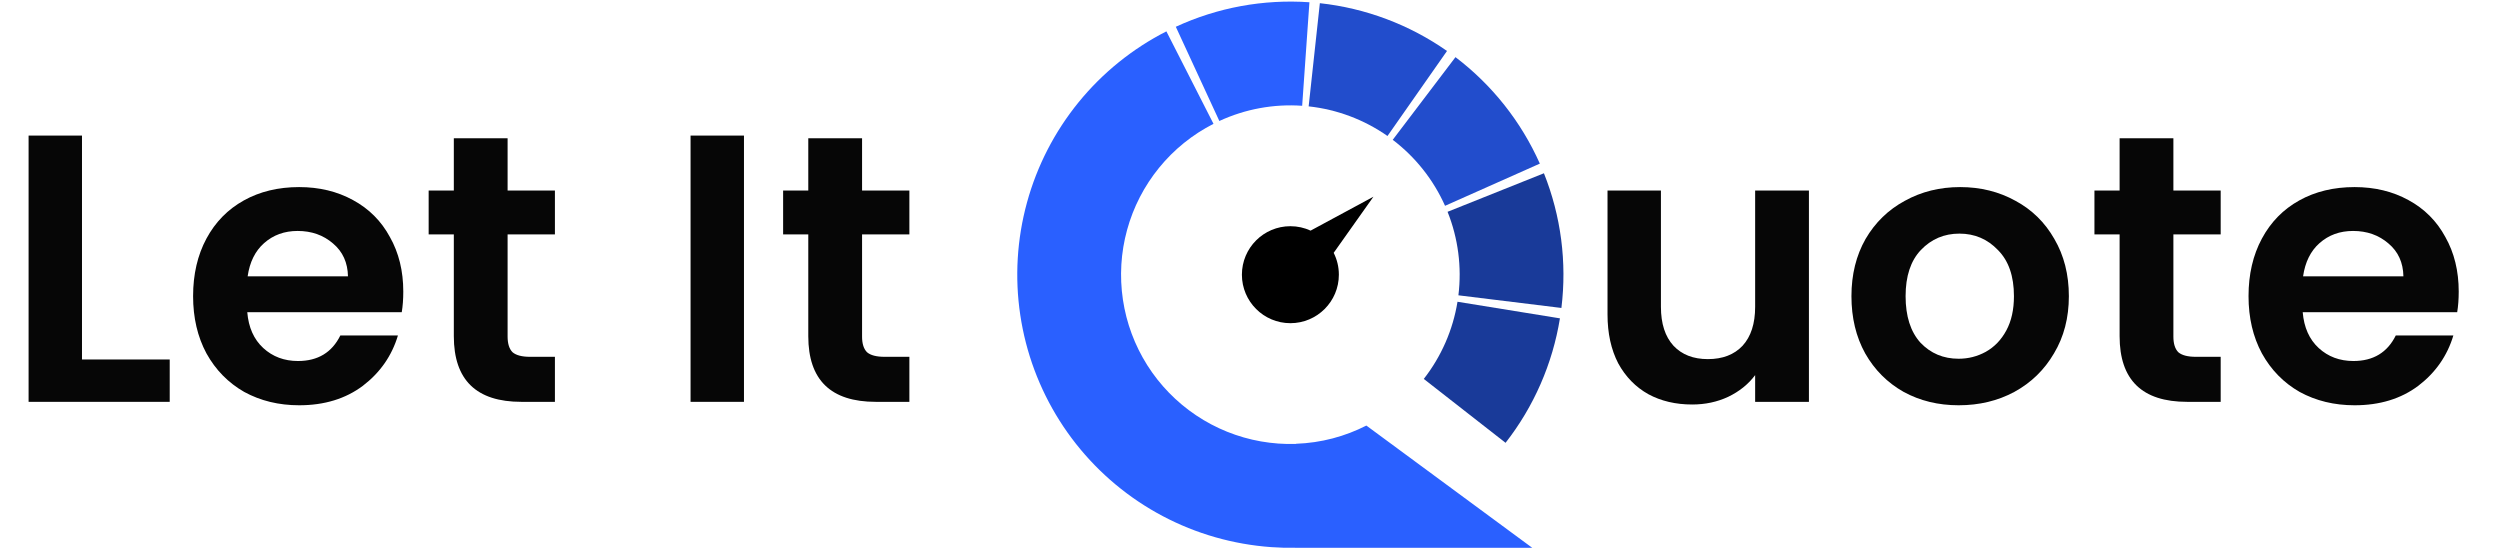 <svg width="121" height="27" viewBox="0 0 121 27" fill="none" xmlns="http://www.w3.org/2000/svg">
<path d="M3.968 17.399H8.214V19.449H1.384V6.562H3.968V17.399Z" fill="#060606"/>
<path d="M19.519 14.113C19.519 14.482 19.494 14.815 19.445 15.11H11.968C12.029 15.849 12.288 16.427 12.743 16.846C13.199 17.264 13.759 17.473 14.423 17.473C15.383 17.473 16.066 17.061 16.473 16.236H19.26C18.965 17.221 18.399 18.033 17.562 18.673C16.725 19.301 15.697 19.615 14.479 19.615C13.494 19.615 12.608 19.399 11.82 18.969C11.045 18.526 10.436 17.904 9.992 17.104C9.562 16.304 9.346 15.381 9.346 14.335C9.346 13.276 9.562 12.347 9.992 11.547C10.423 10.747 11.026 10.132 11.802 9.701C12.577 9.27 13.469 9.055 14.479 9.055C15.451 9.055 16.319 9.264 17.082 9.682C17.857 10.101 18.454 10.698 18.872 11.473C19.303 12.236 19.519 13.116 19.519 14.113ZM16.842 13.375C16.829 12.71 16.589 12.181 16.122 11.787C15.654 11.381 15.082 11.178 14.405 11.178C13.765 11.178 13.223 11.375 12.78 11.769C12.349 12.15 12.085 12.686 11.986 13.375H16.842Z" fill="#060606"/>
<path d="M24.568 11.344V16.292C24.568 16.636 24.648 16.889 24.808 17.049C24.981 17.196 25.264 17.27 25.657 17.27H26.858V19.449H25.233C23.054 19.449 21.965 18.39 21.965 16.273V11.344H20.747V9.221H21.965V6.692H24.568V9.221H26.858V11.344H24.568Z" fill="#060606"/>
<path d="M36.008 6.562V19.449H33.423V6.562H36.008Z" fill="#060606"/>
<path d="M41.724 11.344V16.292C41.724 16.636 41.804 16.889 41.965 17.049C42.137 17.196 42.42 17.27 42.814 17.27H44.014V19.449H42.389C40.211 19.449 39.121 18.39 39.121 16.273V11.344H37.903V9.221H39.121V6.692H41.724V9.221H44.014V11.344H41.724Z" fill="#060606"/>
<path d="M87.552 9.221V19.449H84.949V18.156C84.617 18.599 84.18 18.95 83.638 19.209C83.109 19.455 82.531 19.578 81.903 19.578C81.103 19.578 80.395 19.412 79.78 19.079C79.164 18.735 78.678 18.236 78.321 17.584C77.977 16.919 77.804 16.132 77.804 15.221V9.221H80.389V14.852C80.389 15.664 80.592 16.292 80.998 16.735C81.404 17.166 81.958 17.381 82.66 17.381C83.374 17.381 83.934 17.166 84.34 16.735C84.746 16.292 84.949 15.664 84.949 14.852V9.221H87.552Z" fill="#060606"/>
<path d="M94.798 19.615C93.813 19.615 92.927 19.399 92.139 18.969C91.352 18.526 90.73 17.904 90.275 17.104C89.832 16.304 89.61 15.381 89.61 14.335C89.61 13.289 89.838 12.366 90.293 11.566C90.761 10.766 91.395 10.15 92.195 9.719C92.995 9.276 93.887 9.055 94.871 9.055C95.856 9.055 96.748 9.276 97.548 9.719C98.348 10.15 98.976 10.766 99.431 11.566C99.899 12.366 100.133 13.289 100.133 14.335C100.133 15.381 99.893 16.304 99.413 17.104C98.945 17.904 98.305 18.526 97.493 18.969C96.693 19.399 95.795 19.615 94.798 19.615ZM94.798 17.363C95.265 17.363 95.702 17.252 96.108 17.03C96.527 16.796 96.859 16.452 97.105 15.996C97.352 15.541 97.475 14.987 97.475 14.335C97.475 13.363 97.216 12.618 96.699 12.101C96.195 11.572 95.573 11.307 94.835 11.307C94.096 11.307 93.475 11.572 92.97 12.101C92.478 12.618 92.231 13.363 92.231 14.335C92.231 15.307 92.472 16.058 92.951 16.587C93.444 17.104 94.059 17.363 94.798 17.363Z" fill="#060606"/>
<path d="M105.192 11.344V16.292C105.192 16.636 105.272 16.889 105.432 17.049C105.604 17.196 105.887 17.27 106.281 17.27H107.481V19.449H105.857C103.678 19.449 102.589 18.39 102.589 16.273V11.344H101.371V9.221H102.589V6.692H105.192V9.221H107.481V11.344H105.192Z" fill="#060606"/>
<path d="M119.002 14.113C119.002 14.482 118.977 14.815 118.928 15.11H111.451C111.513 15.849 111.771 16.427 112.226 16.846C112.682 17.264 113.242 17.473 113.906 17.473C114.866 17.473 115.549 17.061 115.956 16.236H118.743C118.448 17.221 117.882 18.033 117.045 18.673C116.208 19.301 115.18 19.615 113.962 19.615C112.977 19.615 112.091 19.399 111.303 18.969C110.528 18.526 109.919 17.904 109.476 17.104C109.045 16.304 108.829 15.381 108.829 14.335C108.829 13.276 109.045 12.347 109.476 11.547C109.906 10.747 110.509 10.132 111.285 9.701C112.06 9.27 112.953 9.055 113.962 9.055C114.934 9.055 115.802 9.264 116.565 9.682C117.34 10.101 117.937 10.698 118.356 11.473C118.786 12.236 119.002 13.116 119.002 14.113ZM116.325 13.375C116.313 12.71 116.073 12.181 115.605 11.787C115.137 11.381 114.565 11.178 113.888 11.178C113.248 11.178 112.706 11.375 112.263 11.769C111.833 12.15 111.568 12.686 111.469 13.375H116.325Z" fill="#060606"/>
<path d="M72.869 21.432C74.24 19.678 75.145 17.605 75.501 15.408L70.543 14.605C70.322 15.967 69.761 17.252 68.911 18.34L72.869 21.432Z" fill="#193A99"/>
<path d="M75.572 14.905C75.844 12.696 75.552 10.453 74.726 8.386L70.062 10.251C70.575 11.533 70.755 12.923 70.587 14.293L75.572 14.905Z" fill="#193A99"/>
<path d="M74.528 7.919C73.623 5.885 72.218 4.113 70.445 2.766L67.408 6.767C68.507 7.602 69.378 8.7 69.94 9.961L74.528 7.919Z" fill="#224DCC"/>
<path d="M70.035 2.467C68.211 1.191 66.094 0.395 63.881 0.154L63.339 5.148C64.711 5.297 66.023 5.79 67.154 6.582L70.035 2.467Z" fill="#224DCC"/>
<path d="M63.376 0.109C61.155 -0.046 58.93 0.362 56.909 1.296L59.016 5.856C60.269 5.277 61.648 5.023 63.025 5.12L63.376 0.109Z" fill="#2A60FF"/>
<path d="M52.206 4.946C53.368 3.52 54.815 2.353 56.453 1.518L58.733 5.993C57.717 6.51 56.82 7.235 56.101 8.118C55.38 9.003 54.852 10.027 54.551 11.127C54.249 12.226 54.181 13.377 54.349 14.504C54.517 15.632 54.919 16.712 55.528 17.676C56.138 18.639 56.942 19.465 57.889 20.1C58.836 20.736 59.905 21.166 61.028 21.364C61.589 21.463 62.157 21.504 62.723 21.485V21.479C63.948 21.436 65.103 21.122 66.132 20.597L74.158 26.512H62.723C62.325 26.52 61.926 26.51 61.529 26.481C61.069 26.448 60.61 26.391 60.154 26.31C58.343 25.99 56.619 25.296 55.091 24.271C53.564 23.247 52.267 21.915 51.284 20.361C50.301 18.807 49.652 17.065 49.381 15.246C49.109 13.427 49.22 11.572 49.707 9.798C50.193 8.024 51.045 6.372 52.206 4.946Z" fill="#2A60FF"/>
<path fill-rule="evenodd" clip-rule="evenodd" d="M64.55 12.237L66.474 9.521L63.433 11.162C63.135 11.025 62.804 10.948 62.455 10.948C61.159 10.948 60.108 11.999 60.108 13.295C60.108 14.591 61.159 15.642 62.455 15.642C63.751 15.642 64.801 14.591 64.801 13.295C64.801 12.915 64.711 12.555 64.55 12.237Z" fill="black">
  <animateTransform attributeName="transform" attributeType="XML" type="rotate" values="0 62.455 13.295; 90 62.455 13.295; 0 62.455 13.295" keyTimes="0; 0.2; 1" dur="2s" repeatCount="indefinite"/>
</path>

</svg>
